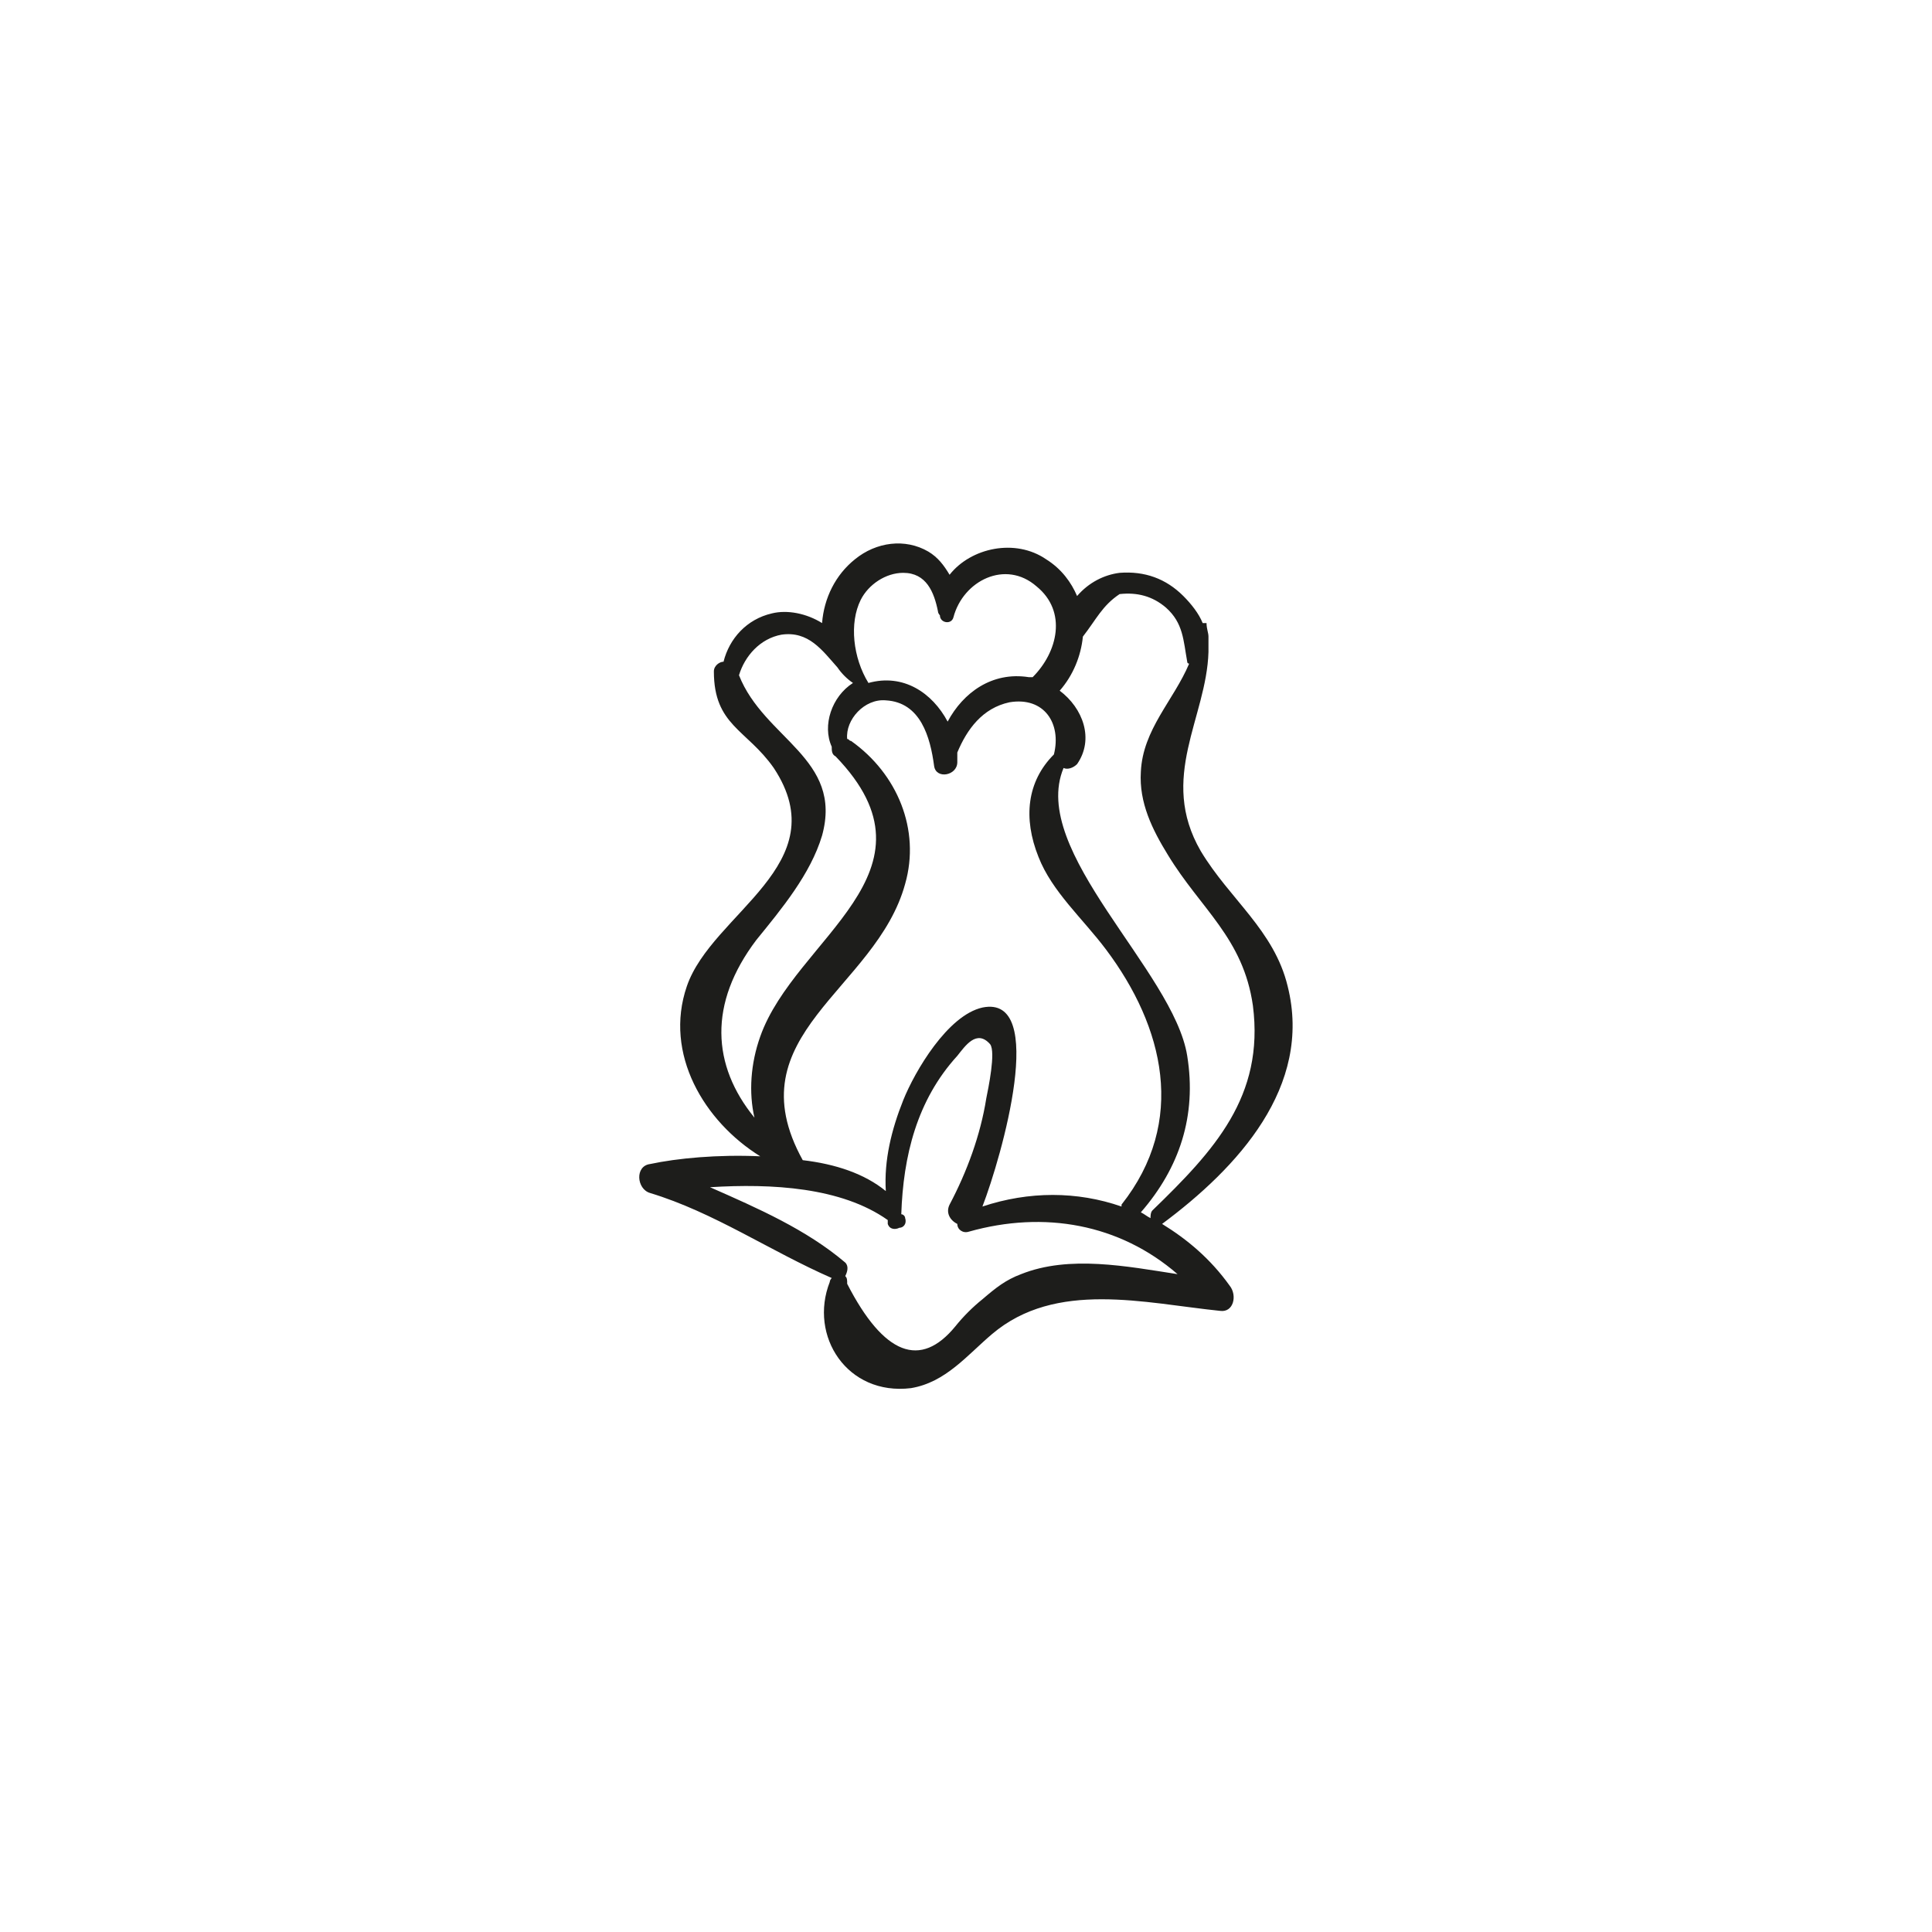 <?xml version="1.0" encoding="utf-8"?>
<!-- Generator: Adobe Illustrator 18.1.1, SVG Export Plug-In . SVG Version: 6.00 Build 0)  -->
<svg version="1.1" id="Capa_1" xmlns="http://www.w3.org/2000/svg" xmlns:xlink="http://www.w3.org/1999/xlink" x="0px" y="0px"
	 viewBox="0 0 200 200" enable-background="new 0 0 200 200" xml:space="preserve">
<g>
	<path fill="#1D1D1B" d="M120.3,126.7L120.3,126.7c7.8-5.8,15.6-14.2,13-24.6c-1.4-5.8-6-9-9-14c-4.4-7.6,0.6-13.8,0.8-20.6
		c0-0.6,0-1,0-1.6c0-0.4-0.2-0.8-0.2-1.4c-0.2,0-0.4,0-0.4,0c-0.4-1-1.2-2-2-2.8c-1.8-1.8-4-2.6-6.6-2.4c-1.6,0.2-3.2,1-4.4,2.4
		c-0.6-1.4-1.6-2.8-3.2-3.8c-3.2-2.2-7.8-1.2-10,1.6c-0.6-1-1.2-1.8-2.2-2.4c-2.4-1.4-5.4-1-7.6,0.8c-2,1.6-3.2,4-3.4,6.6
		c-1.6-1-3.6-1.4-5.2-1c-2.6,0.6-4.4,2.6-5,5c-0.4,0-1,0.4-1,1c0,5.6,3.4,6,6.2,10c6.6,10-6.4,15-9,22.6c-2.4,7,1.8,14,7.6,17.6
		c-4.4-0.2-8.6,0.2-11.4,0.8c-1.6,0.2-1.4,2.6,0,3c6.6,2,12.4,6,18.8,8.8c0,0-0.2,0.2-0.2,0.4c-2.2,5.6,1.8,11.8,8.4,11
		c3.6-0.6,5.8-3.4,8.4-5.6c6.6-5.6,15.8-3.2,23.6-2.4c1.4,0.2,1.8-1.6,1-2.6C125.3,130.3,122.9,128.3,120.3,126.7z M112.1,65.9
		C112.1,65.9,112.3,65.9,112.1,65.9c1.4-1.8,2-3.2,3.8-4.4c1.8-0.2,3.4,0.2,4.8,1.4c1.8,1.6,1.8,3.4,2.2,5.6c0,0.2,0.2,0.2,0.2,0.2
		c-1.6,3.8-4.8,6.8-5,11.2c-0.2,3.2,1.2,6,2.8,8.6c3.4,5.6,7.8,8.6,8.8,15.6c1.2,9.4-4,15-10.4,21.2c-0.2,0.2-0.2,0.6-0.2,0.8
		c-0.4-0.2-0.6-0.4-1-0.6c4-4.6,5.8-10,4.8-16.2c-1.4-8.8-16.4-21.2-12.8-29.8c0.4,0.2,1,0,1.4-0.4c1.8-2.6,0.6-5.8-1.8-7.6
		C111.1,69.9,111.9,67.9,112.1,65.9z M101.7,104.3c-3.6,0.8-7,6.6-8.2,9.6s-2,6.2-1.8,9.4c-2.2-1.8-5.2-2.8-8.6-3.2
		c-7.2-13,7.6-17.6,10.6-28.6c1.6-5.6-0.8-11.4-5.6-14.8c-0.2,0-0.2-0.2-0.4-0.2c-0.2-2,1.8-4.2,4-4c3.6,0.2,4.6,3.8,5,6.8
		c0.2,1.4,2.4,1,2.4-0.4c0-0.4,0-0.6,0-1c1-2.4,2.6-4.6,5.4-5.2c3.6-0.6,5.4,2.2,4.6,5.4l0,0c-2.8,2.8-3.2,6.6-1.6,10.6
		c1.4,3.6,4.6,6.4,7,9.6c6,8,8.4,17.8,1.6,26.4v0.2c-4.6-1.6-9.6-1.6-14.4,0C103.7,119.7,108.5,102.9,101.7,104.3z M89.1,62.1
		c0.8-1.6,2.6-2.8,4.4-2.8c2.4,0,3.2,2,3.6,4c0,0.2,0.2,0.4,0.2,0.4l0,0c0,0.8,1.2,1,1.4,0.2c1-3.8,5.4-6,8.6-3.2
		c3.2,2.6,2.2,6.8-0.4,9.4c-0.2,0-0.4,0-0.4,0c-3.8-0.6-6.8,1.6-8.4,4.6c-1.6-3-4.6-5-8.2-4C88.3,68.1,87.9,64.5,89.1,62.1z
		 M78.7,107.3c-1,2.8-1.2,5.8-0.6,8.4c-4.4-5.4-4.8-11.8,0.2-18.4c2.6-3.2,5.6-6.8,6.8-10.8c2.2-8-6-10-8.6-16.6
		c0.6-2,2.2-3.8,4.4-4.2c2.8-0.4,4.2,1.6,5.8,3.4l0,0c0.4,0.6,1,1.2,1.6,1.6c-2.2,1.4-3.2,4.4-2.2,6.6c0,0.4,0,0.8,0.4,1
		C98.1,90.3,82.3,97.1,78.7,107.3z M105.7,131.9c-1.6,0.6-2.6,1.4-4,2.6c-1,0.8-2,1.8-2.8,2.8c-3.6,4.4-7.4,3-11.2-4.4
		c0-0.4,0-0.6-0.2-0.8c0.2-0.4,0.4-1,0-1.4c-4-3.4-9-5.6-14-7.8c6.4-0.4,13.6,0,18.4,3.4c0,0.2,0,0.2,0,0.4c0.2,0.6,0.8,0.6,1.2,0.4
		c0.4,0,0.8-0.4,0.6-1c0-0.2-0.2-0.4-0.4-0.4c0.2-6,1.6-11.8,5.8-16.4c0.8-1,2-2.8,3.4-1.2c0.6,0.8-0.2,4.6-0.4,5.6
		c-0.6,3.8-2,7.6-3.8,11c-0.4,0.8,0,1.6,0.8,2c0,0.6,0.6,1,1.2,0.8c7.8-2.2,15.6-0.8,21.6,4.4C116.7,131.1,110.7,129.9,105.7,131.9z
		"/>
</g>
</svg>
